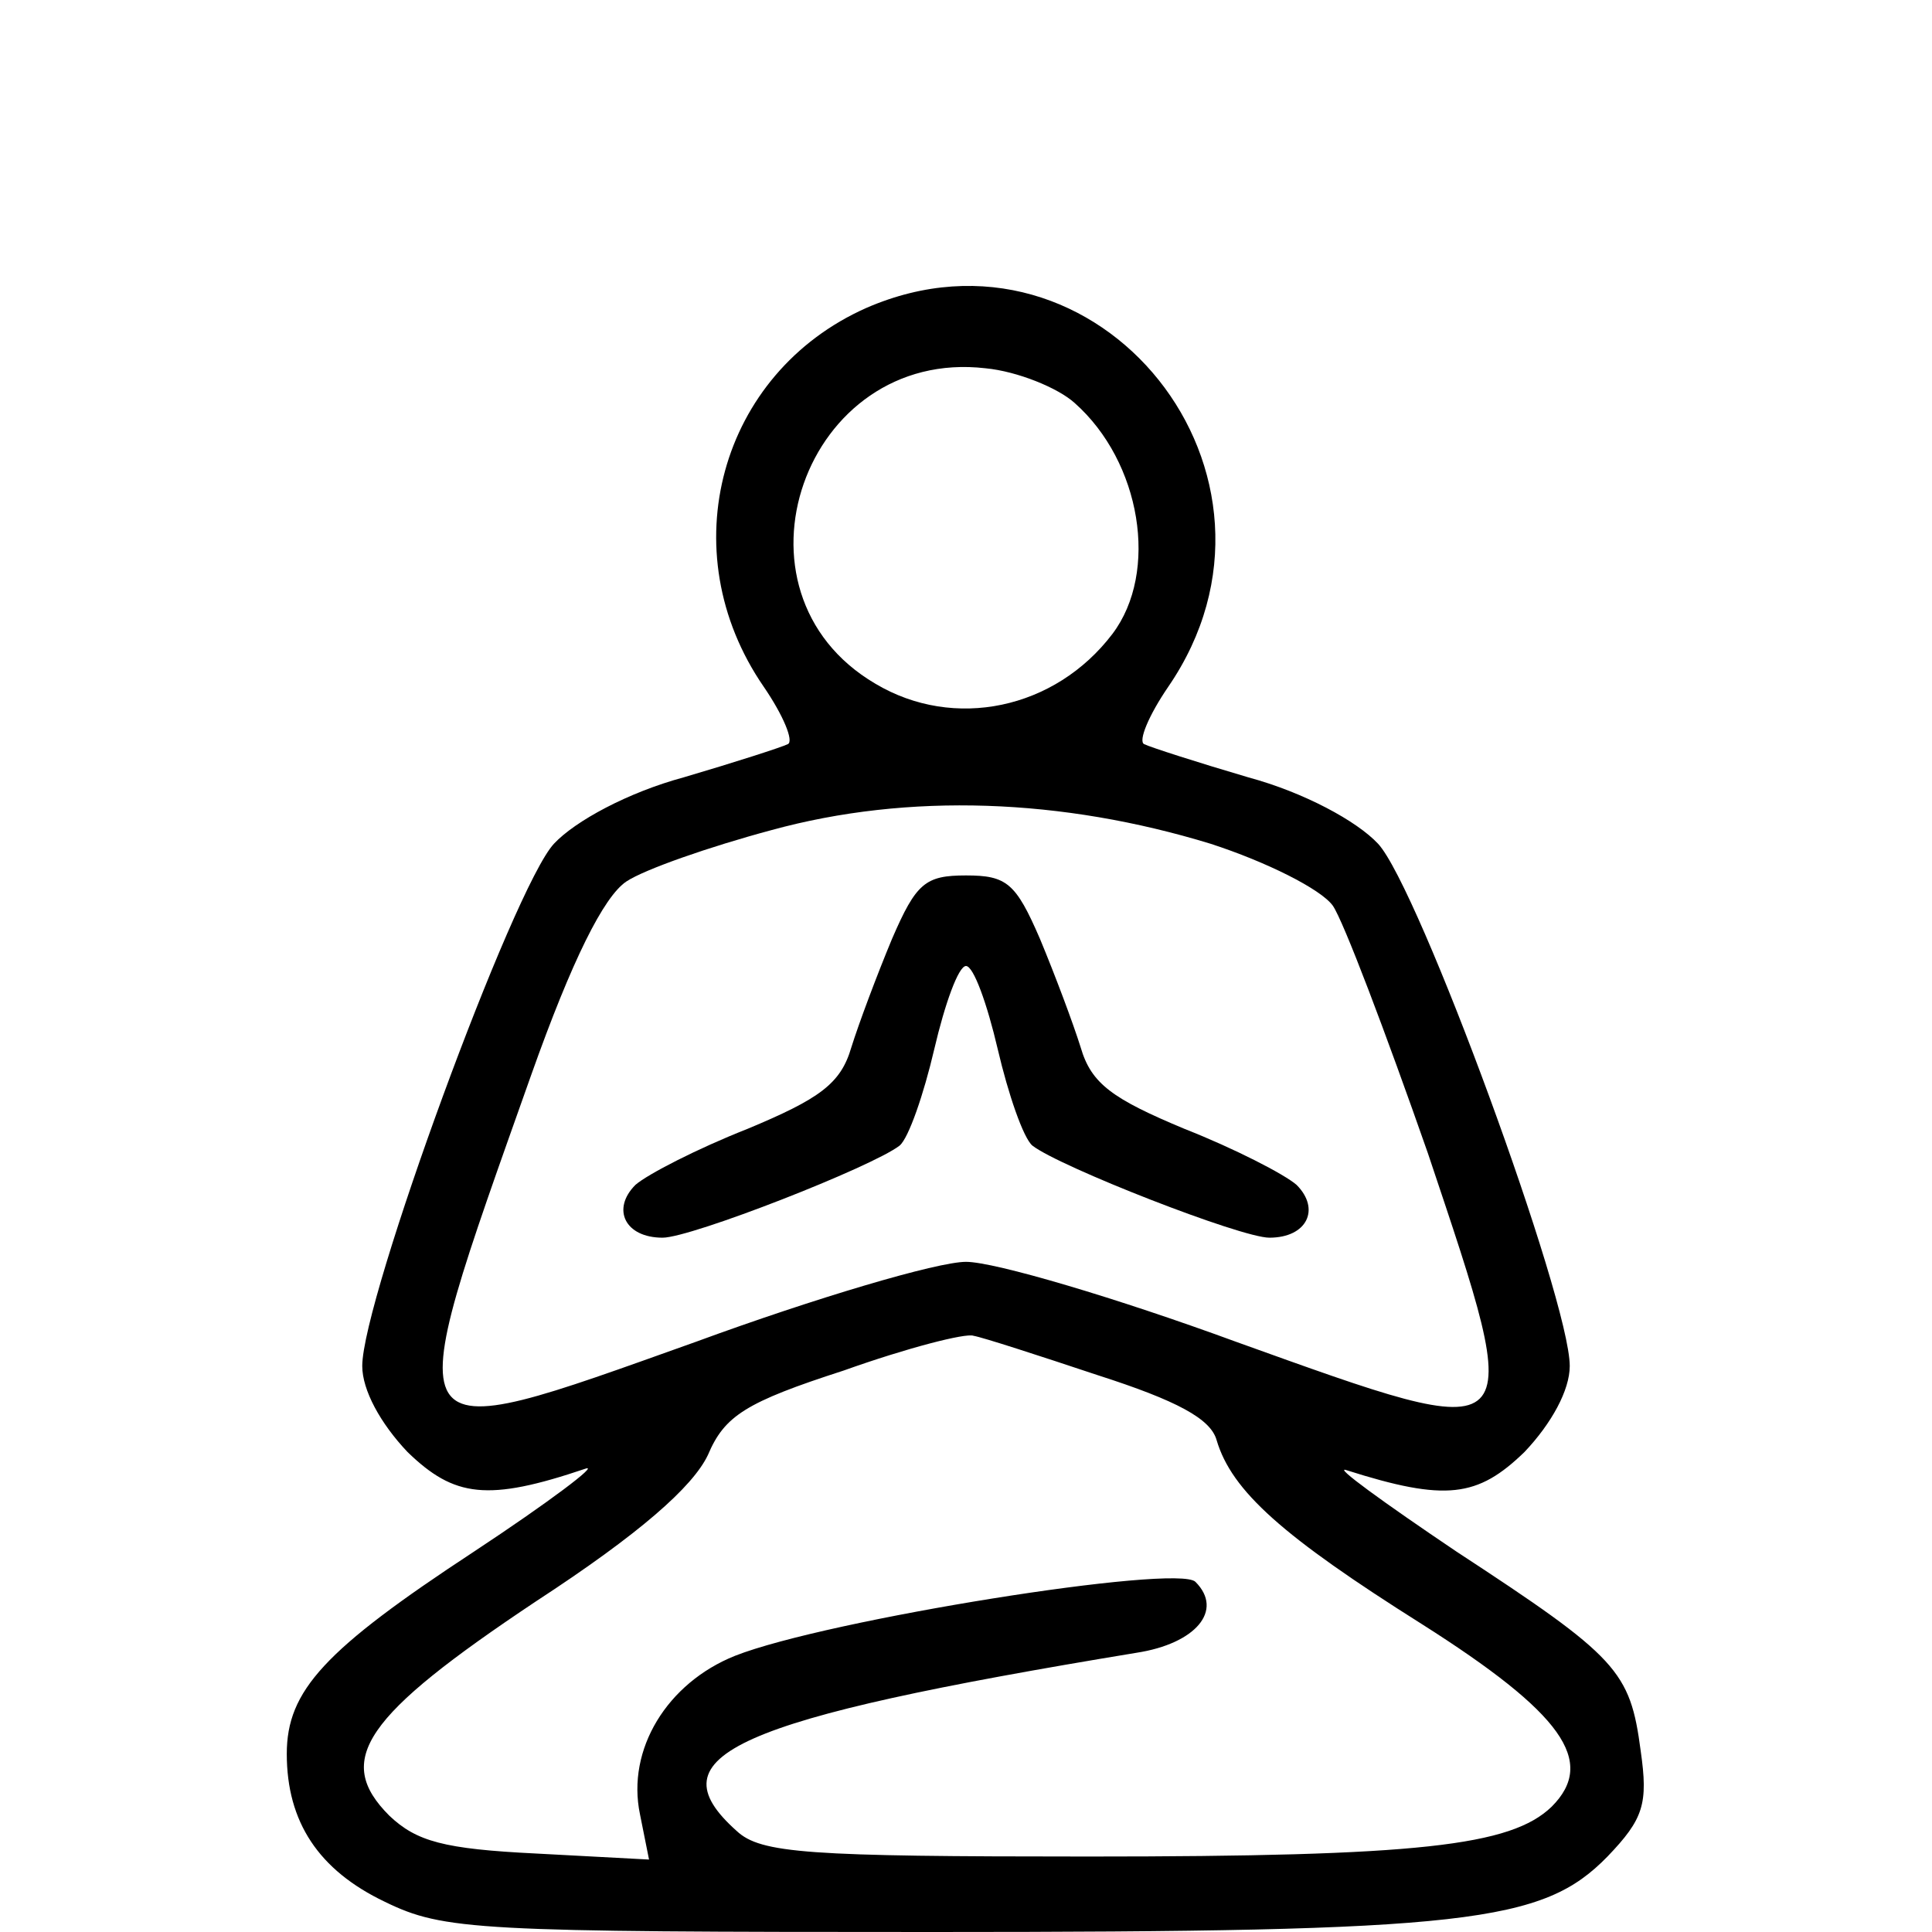 <?xml version="1.0" standalone="no"?>
<!DOCTYPE svg PUBLIC "-//W3C//DTD SVG 20010904//EN"
 "http://www.w3.org/TR/2001/REC-SVG-20010904/DTD/svg10.dtd">
<svg version="1.0" xmlns="http://www.w3.org/2000/svg"
 width="128pt" height="128pt" viewBox="0 0 128 128"
 preserveAspectRatio="xMidYMid meet">

<g transform="translate(0,128) scale(0.1,-0.1)"
fill="#000000" stroke="none">
<path d="M574 1076 c-97 -43 -130 -161 -68 -251 13 -19 20 -36 16 -38 -4 -2
-35 -12 -69 -22 -37 -10 -72 -29 -86 -44 -27 -29 -127 -302 -127 -346 0 -16
12 -38 30 -57 31 -30 53 -33 118 -11 9 3 -24 -22 -74 -55 -99 -65 -124 -92
-124 -134 0 -45 21 -77 65 -98 39 -19 61 -20 363 -20 355 0 404 6 447 50 24
25 27 35 22 70 -7 53 -15 62 -122 132 -49 33 -82 57 -73 54 66 -21 87 -18 118
12 18 19 30 41 30 57 0 44 -100 317 -127 346 -14 15 -49 34 -86 44 -34 10 -65
20 -69 22 -4 2 3 19 16 38 96 140 -46 318 -200 251z m138 -63 c44 -39 56 -112
25 -153 -38 -50 -105 -64 -157 -33 -104 61 -47 223 73 209 21 -2 48 -13 59
-23z m90 -292 c37 -12 73 -30 81 -41 7 -10 35 -84 63 -164 66 -197 68 -195
-127 -125 -79 29 -160 53 -179 53 -19 0 -100 -24 -179 -53 -202 -72 -199 -77
-109 177 27 76 48 118 63 128 12 8 55 23 96 34 91 25 193 21 291 -9z m-75
-352 c53 -17 75 -29 79 -43 10 -34 44 -64 136 -122 93 -59 116 -91 86 -121
-27 -26 -88 -33 -307 -33 -186 0 -217 2 -233 17 -56 50 -2 74 265 118 39 6 58
28 39 47 -12 12 -244 -25 -305 -49 -45 -18 -72 -62 -63 -105 l6 -30 -75 4
c-61 3 -79 8 -97 25 -37 37 -17 66 97 142 69 45 104 76 114 97 11 26 25 35 90
56 42 15 81 25 86 23 6 -1 43 -13 82 -26z"/>
<path d="M591 658 c-10 -24 -22 -56 -27 -72 -7 -24 -21 -34 -69 -54 -33 -13
-66 -30 -74 -37 -16 -16 -7 -35 18 -35 19 0 139 47 157 61 6 5 16 34 23 64 7
30 16 55 21 55 5 0 14 -25 21 -55 7 -30 17 -59 23 -64 18 -14 138 -61 157 -61
25 0 34 19 18 35 -8 7 -41 24 -74 37 -48 20 -62 30 -69 54 -5 16 -17 48 -27
72 -16 37 -22 42 -49 42 -27 0 -33 -5 -49 -42z"/>
</g>
</svg>
